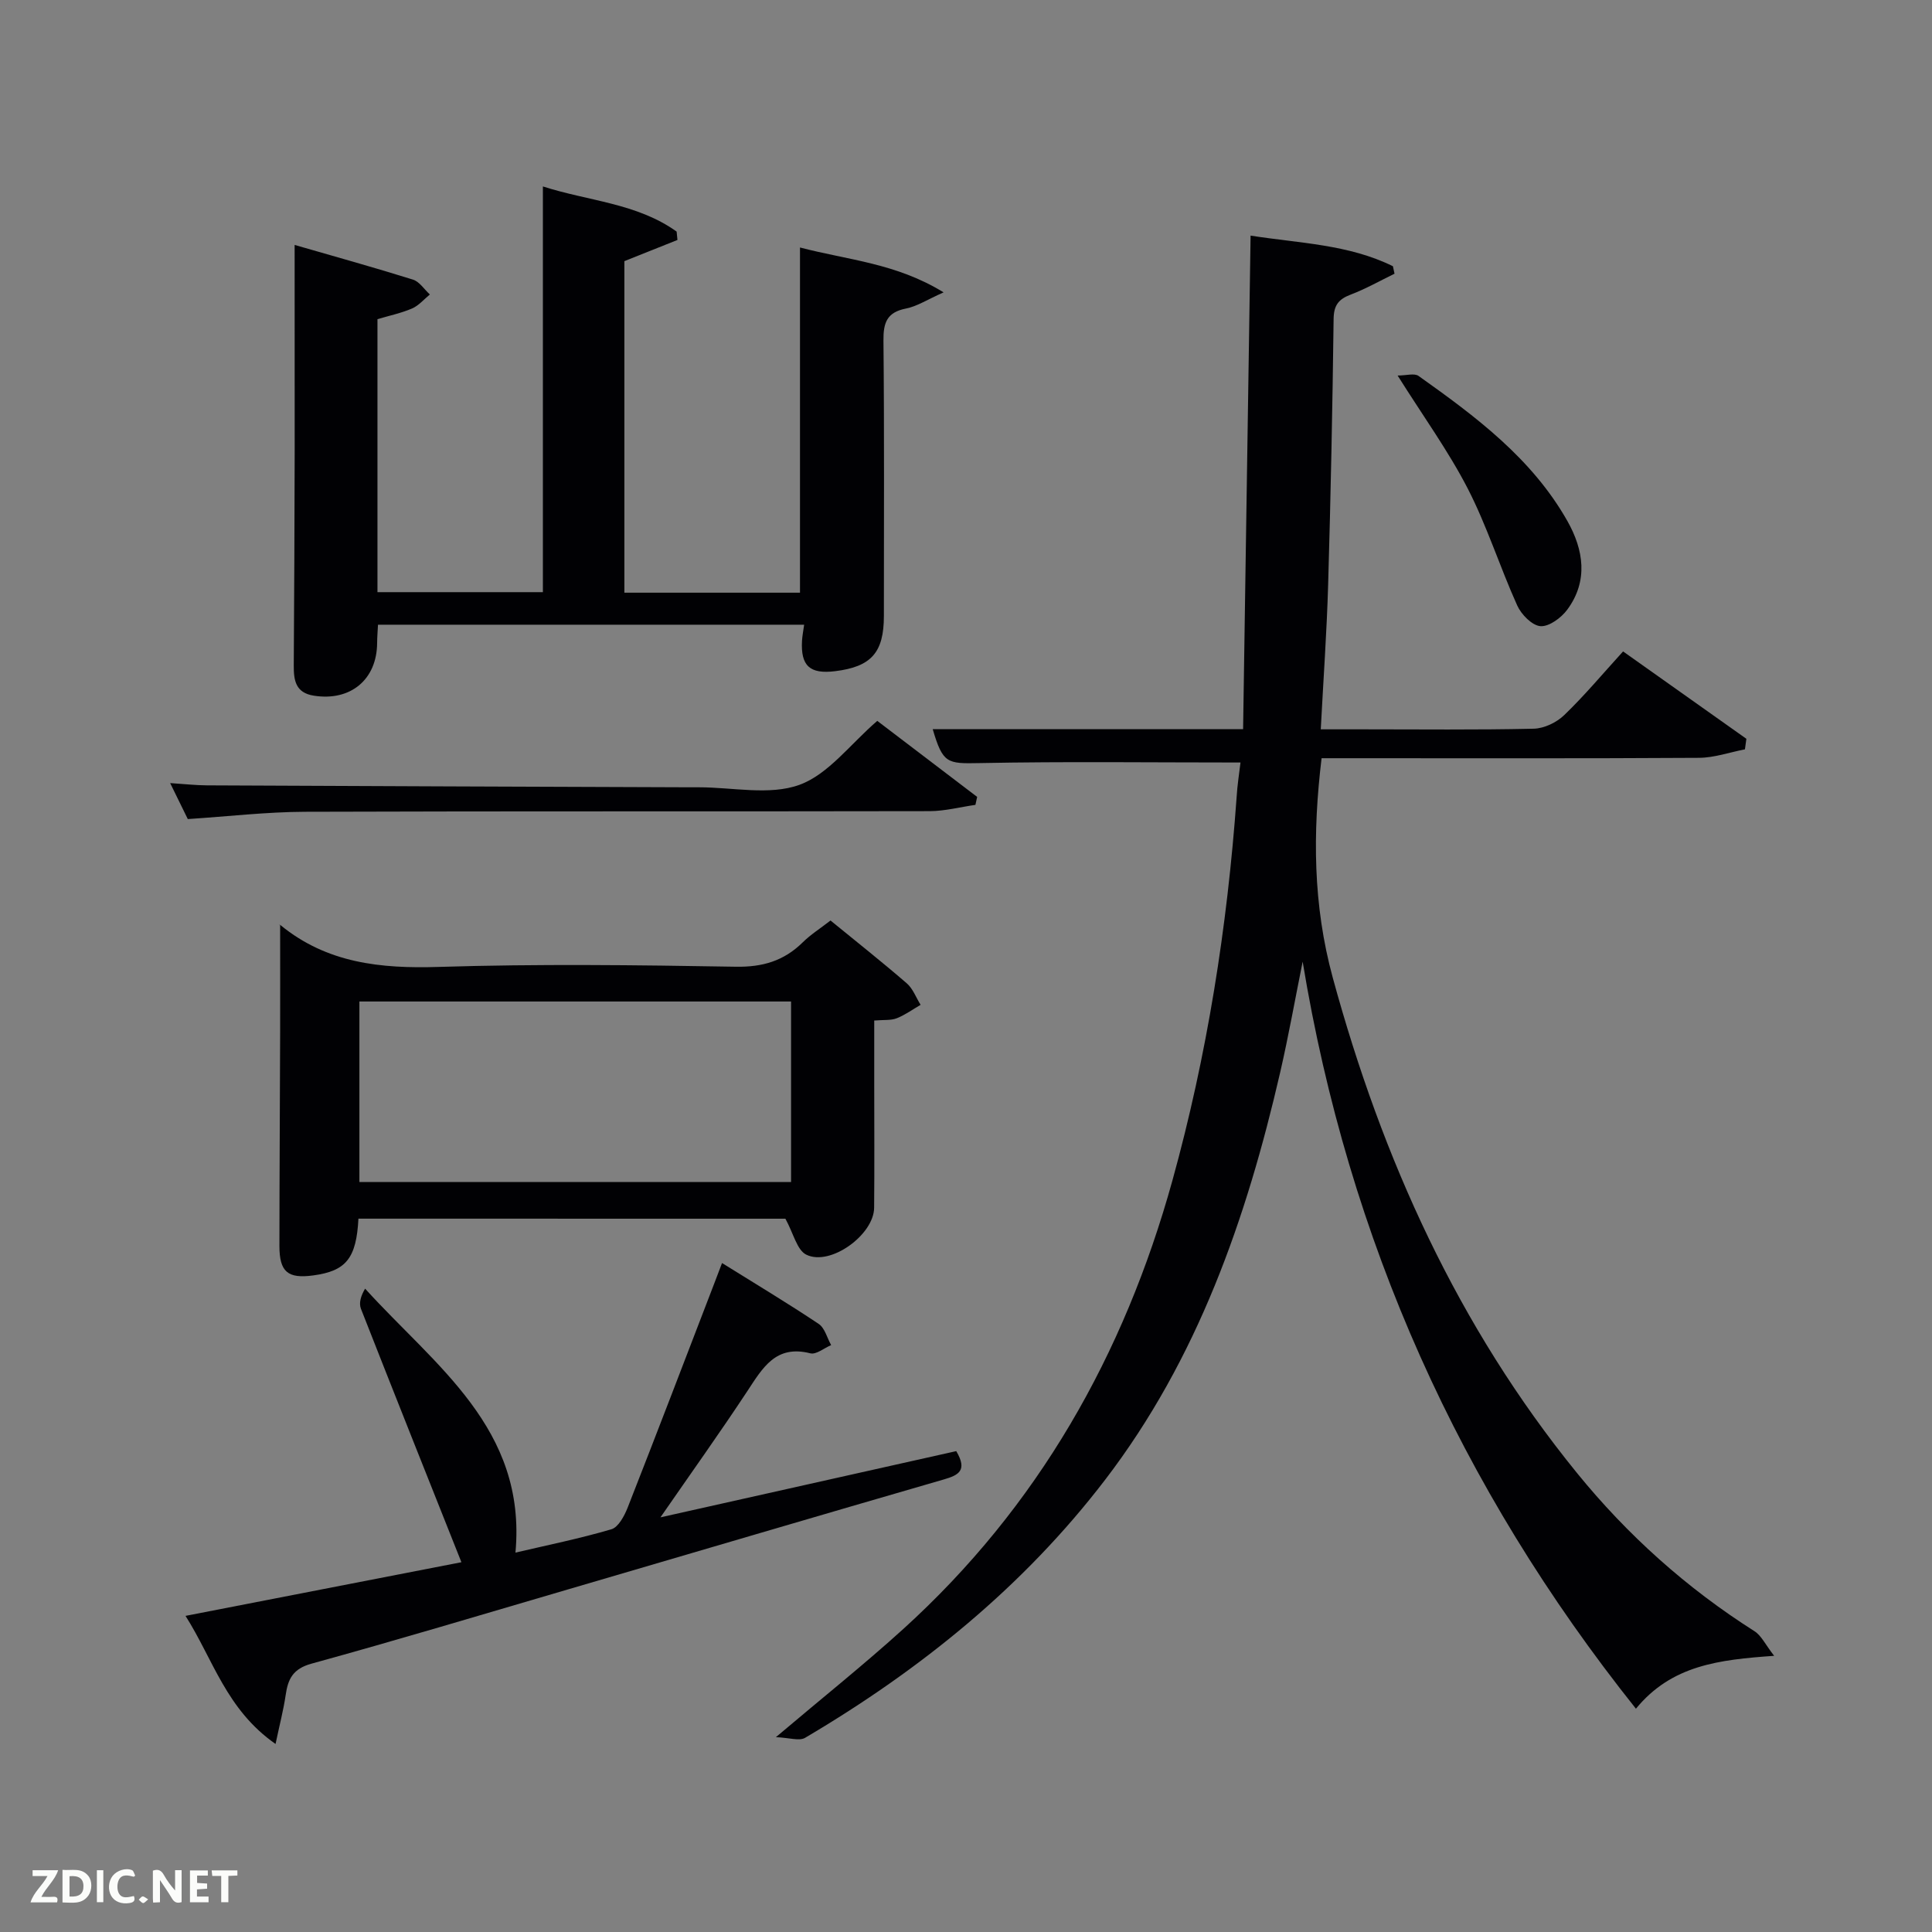 <svg enable-background="new 0 0 400 400" viewBox="0 0 400 400" xmlns="http://www.w3.org/2000/svg"><rect x="0" y="0" width="400" height="400" fill="#808080" stroke="none"/><path d="m256.83 157.87c-18.49 0-36.28-.23-54.05.12-6.67.13-7.57.12-9.67-7.02h64.26c.51-34.01 1.02-67.7 1.55-102.19 10.1 1.59 20.25 1.79 29.47 6.34.11.52.22 1.04.33 1.55-3.02 1.47-5.96 3.14-9.09 4.33-2.52.96-3.49 2.22-3.52 5.06-.23 18.31-.6 36.62-1.13 54.92-.28 9.77-.98 19.53-1.53 30.02h8.6c11.83 0 23.66.14 35.49-.13 2.16-.05 4.74-1.29 6.32-2.82 4.18-4.02 7.91-8.49 12.18-13.18 8.65 6.13 17.09 12.11 25.53 18.09-.1.73-.2 1.46-.3 2.18-3.17.62-6.34 1.74-9.51 1.76-24.16.15-48.32.08-72.48.08-1.82 0-3.63 0-5.66 0-1.86 15.47-1.8 30.36 2.32 45.46 10.23 37.53 25.92 72.21 50.55 102.52 10.46 12.87 22.7 23.84 36.75 32.76 1.44.91 2.27 2.79 4.08 5.1-11.44.81-21.22 1.93-28.62 10.95-36.56-45.86-59.5-97.06-69-154.67-1.54 7.63-2.9 15.29-4.64 22.87-6.99 30.34-17.09 59.38-36.29 84.45-16.94 22.12-38.22 39.3-62.09 53.38-1.2.71-3.26-.03-6.04-.14 9.68-8.19 18.26-15.04 26.38-22.4 27.89-25.31 45.71-56.76 55.71-92.83 7.2-25.99 11.37-52.51 13.3-79.4.14-2.44.53-4.88.8-7.16z" fill="#010104"/><path d="m61 50.71c8.38 2.42 16.49 4.67 24.5 7.18 1.36.43 2.34 2.03 3.5 3.08-1.22.99-2.3 2.3-3.69 2.9-2.26.97-4.71 1.48-7.16 2.21v56.52h34.25c0-27.8 0-55.65 0-84 9.34 3.02 19.46 3.45 27.69 9.35.06.58.11 1.16.17 1.73-3.54 1.42-7.08 2.83-10.99 4.39v68.64h36.36c0-23.44 0-46.99 0-71.47 10 2.62 19.89 3.24 29.73 9.29-3.4 1.51-5.5 2.9-7.79 3.35-3.96.78-4.7 2.94-4.66 6.65.19 19 .09 38 .09 56.99 0 7.58-2.61 10.52-10.09 11.44-5.25.65-7.16-1.1-6.86-6.32.06-.98.25-1.95.44-3.3-29.42 0-58.64 0-88.23 0-.06 1.24-.17 2.5-.18 3.77-.04 7.6-5.52 12.13-13.12 10.92-3.74-.59-4.16-3.13-4.14-6.23.1-14.83.16-29.66.19-44.49.01-13.95-.01-27.92-.01-42.6z" fill="#010104"/><path d="m74.21 252.31c-.43 8.23-2.56 10.83-9.34 11.75-5.29.72-7.02-.72-7.02-6.11.01-14.83.11-29.66.15-44.49.02-7.29 0-14.58 0-21.92-.48 0-.08-.13.1.02 9.61 7.86 20.72 9.01 32.73 8.63 20.48-.64 40.99-.39 61.49-.04 5.58.1 9.98-1.21 13.88-5.05 1.64-1.62 3.63-2.87 5.75-4.52 5.33 4.36 10.66 8.57 15.79 13.01 1.28 1.11 1.92 2.95 2.86 4.45-1.64.95-3.2 2.09-4.94 2.78-1.19.47-2.62.3-4.66.47v12.76c0 8.67.06 17.33-.02 26-.05 5.61-9.07 12.16-14.04 9.72-1.94-.95-2.65-4.39-4.33-7.45-28.54-.01-58.28-.01-88.4-.01zm89.57-44.96c-30.11 0-59.81 0-89.37 0v37.38h89.37c0-12.52 0-24.78 0-37.38z" fill="#010104"/><path d="m57.05 361.07c-10.2-7.12-12.88-17.43-18.64-26.52 19.55-3.8 38.35-7.46 57.12-11.11-7-17.6-13.95-35.01-20.8-52.47-.45-1.15-.06-2.62.86-4.17 14.42 15.94 33.49 28.93 31.13 54.65 6.49-1.52 13.26-2.89 19.86-4.83 1.45-.43 2.68-2.75 3.36-4.46 6.01-15.3 11.87-30.65 17.77-45.99.53-1.39 1.06-2.77 1.78-4.67 6.84 4.26 13.53 8.27 20.01 12.6 1.27.85 1.74 2.9 2.58 4.39-1.45.61-3.1 2.01-4.31 1.7-7.18-1.83-9.88 3.04-13.05 7.84-5.66 8.58-11.64 16.95-17.98 26.12 21.01-4.7 41.15-9.21 61.24-13.71 2.36 3.99.52 4.97-2.56 5.86-25.98 7.52-51.91 15.18-77.86 22.78-17.67 5.18-35.31 10.48-53.06 15.36-3.86 1.06-4.88 3.17-5.36 6.53-.45 3.06-1.24 6.06-2.09 10.1z" fill="#010104"/><path d="m38.88 169.58c-.99-2.01-2.14-4.36-3.65-7.45 2.95.19 5.28.46 7.61.47 33.29.16 66.57.28 99.86.4h2c6.99 0 14.61 1.73 20.79-.5 5.99-2.16 10.51-8.4 16.14-13.25 6.6 5.02 13.64 10.38 20.68 15.74-.12.55-.24 1.1-.36 1.65-3.16.45-6.32 1.29-9.48 1.3-43.11.09-86.22-.02-129.34.13-7.93.03-15.86.96-24.25 1.51z" fill="#010104"/><path d="m289.36 77.75c1.8 0 3.47-.53 4.33.08 11.84 8.41 23.51 17.1 30.83 30.06 3.34 5.91 4.37 12.38-.04 18.34-1.25 1.69-3.76 3.54-5.54 3.41-1.74-.13-3.97-2.41-4.81-4.27-3.61-8-6.26-16.46-10.26-24.24-4.01-7.77-9.2-14.93-14.51-23.38z" fill="#010104"/><g fill="#fbfcfa"><path d="m37.59 393.81c-.92.31-1.52.05-2-.78-.7-1.2-1.52-2.34-2.47-3.78v4.59c-.55.03-.95.05-1.41.07-.03-.37-.06-.64-.06-.91 0-1.91 0-3.81 0-5.7 1.13-.41 1.77-.03 2.29.91.62 1.11 1.38 2.14 2.31 3.19v-4.2h1.35v6.61z"/><path d="m12.94 393.88v-6.75c1.9.19 3.93-.54 5.37 1.29.8 1.01.78 2.88.03 3.97-1.37 1.97-3.4 1.51-5.4 1.49m1.45-1.22c2.04.12 2.92-.58 2.89-2.21-.03-1.51-.98-2.19-2.89-2z"/><path d="m11.81 393.87h-5.49c.68-2.18 2.47-3.48 3.51-5.45h-3.08v-1.21h5.29c-.71 2.13-2.44 3.48-3.47 5.51.86 0 1.63.04 2.39-.01.79-.05 1.14.21.85 1.16"/><path d="m39.33 393.86v-6.61h3.7v1.07h-2.22v1.52c.68.04 1.34.09 2.07.13v1.07c-.72.05-1.38.09-2.1.14v1.48h2.4v1.19h-3.85z"/><path d="m27.71 388.56c-1.15-.3-2.46-.61-3.1.64-.37.73-.41 1.93-.06 2.67.63 1.35 1.99.93 3.17.68.35.94-.01 1.32-.93 1.46-1.62.25-3.05-.27-3.76-1.48-.72-1.24-.6-3.03.31-4.17.88-1.11 2.71-1.7 4-1.16.32.13.44.74.65 1.12-.1.08-.19.16-.28.24"/><path d="m49.15 387.24v1.07c-.59.02-1.17.05-1.87.08v5.44h-1.48v-5.44h-1.85c-.05-.4-.08-.73-.13-1.15z"/><path d="m20.06 387.21h1.33v6.62h-1.33z"/><path d="m30.68 393.25c-.49.38-.8.79-1.05.76-.32-.05-.6-.45-.9-.7.26-.24.51-.64.8-.67.29-.04.62.3 1.15.61"/></g></svg>